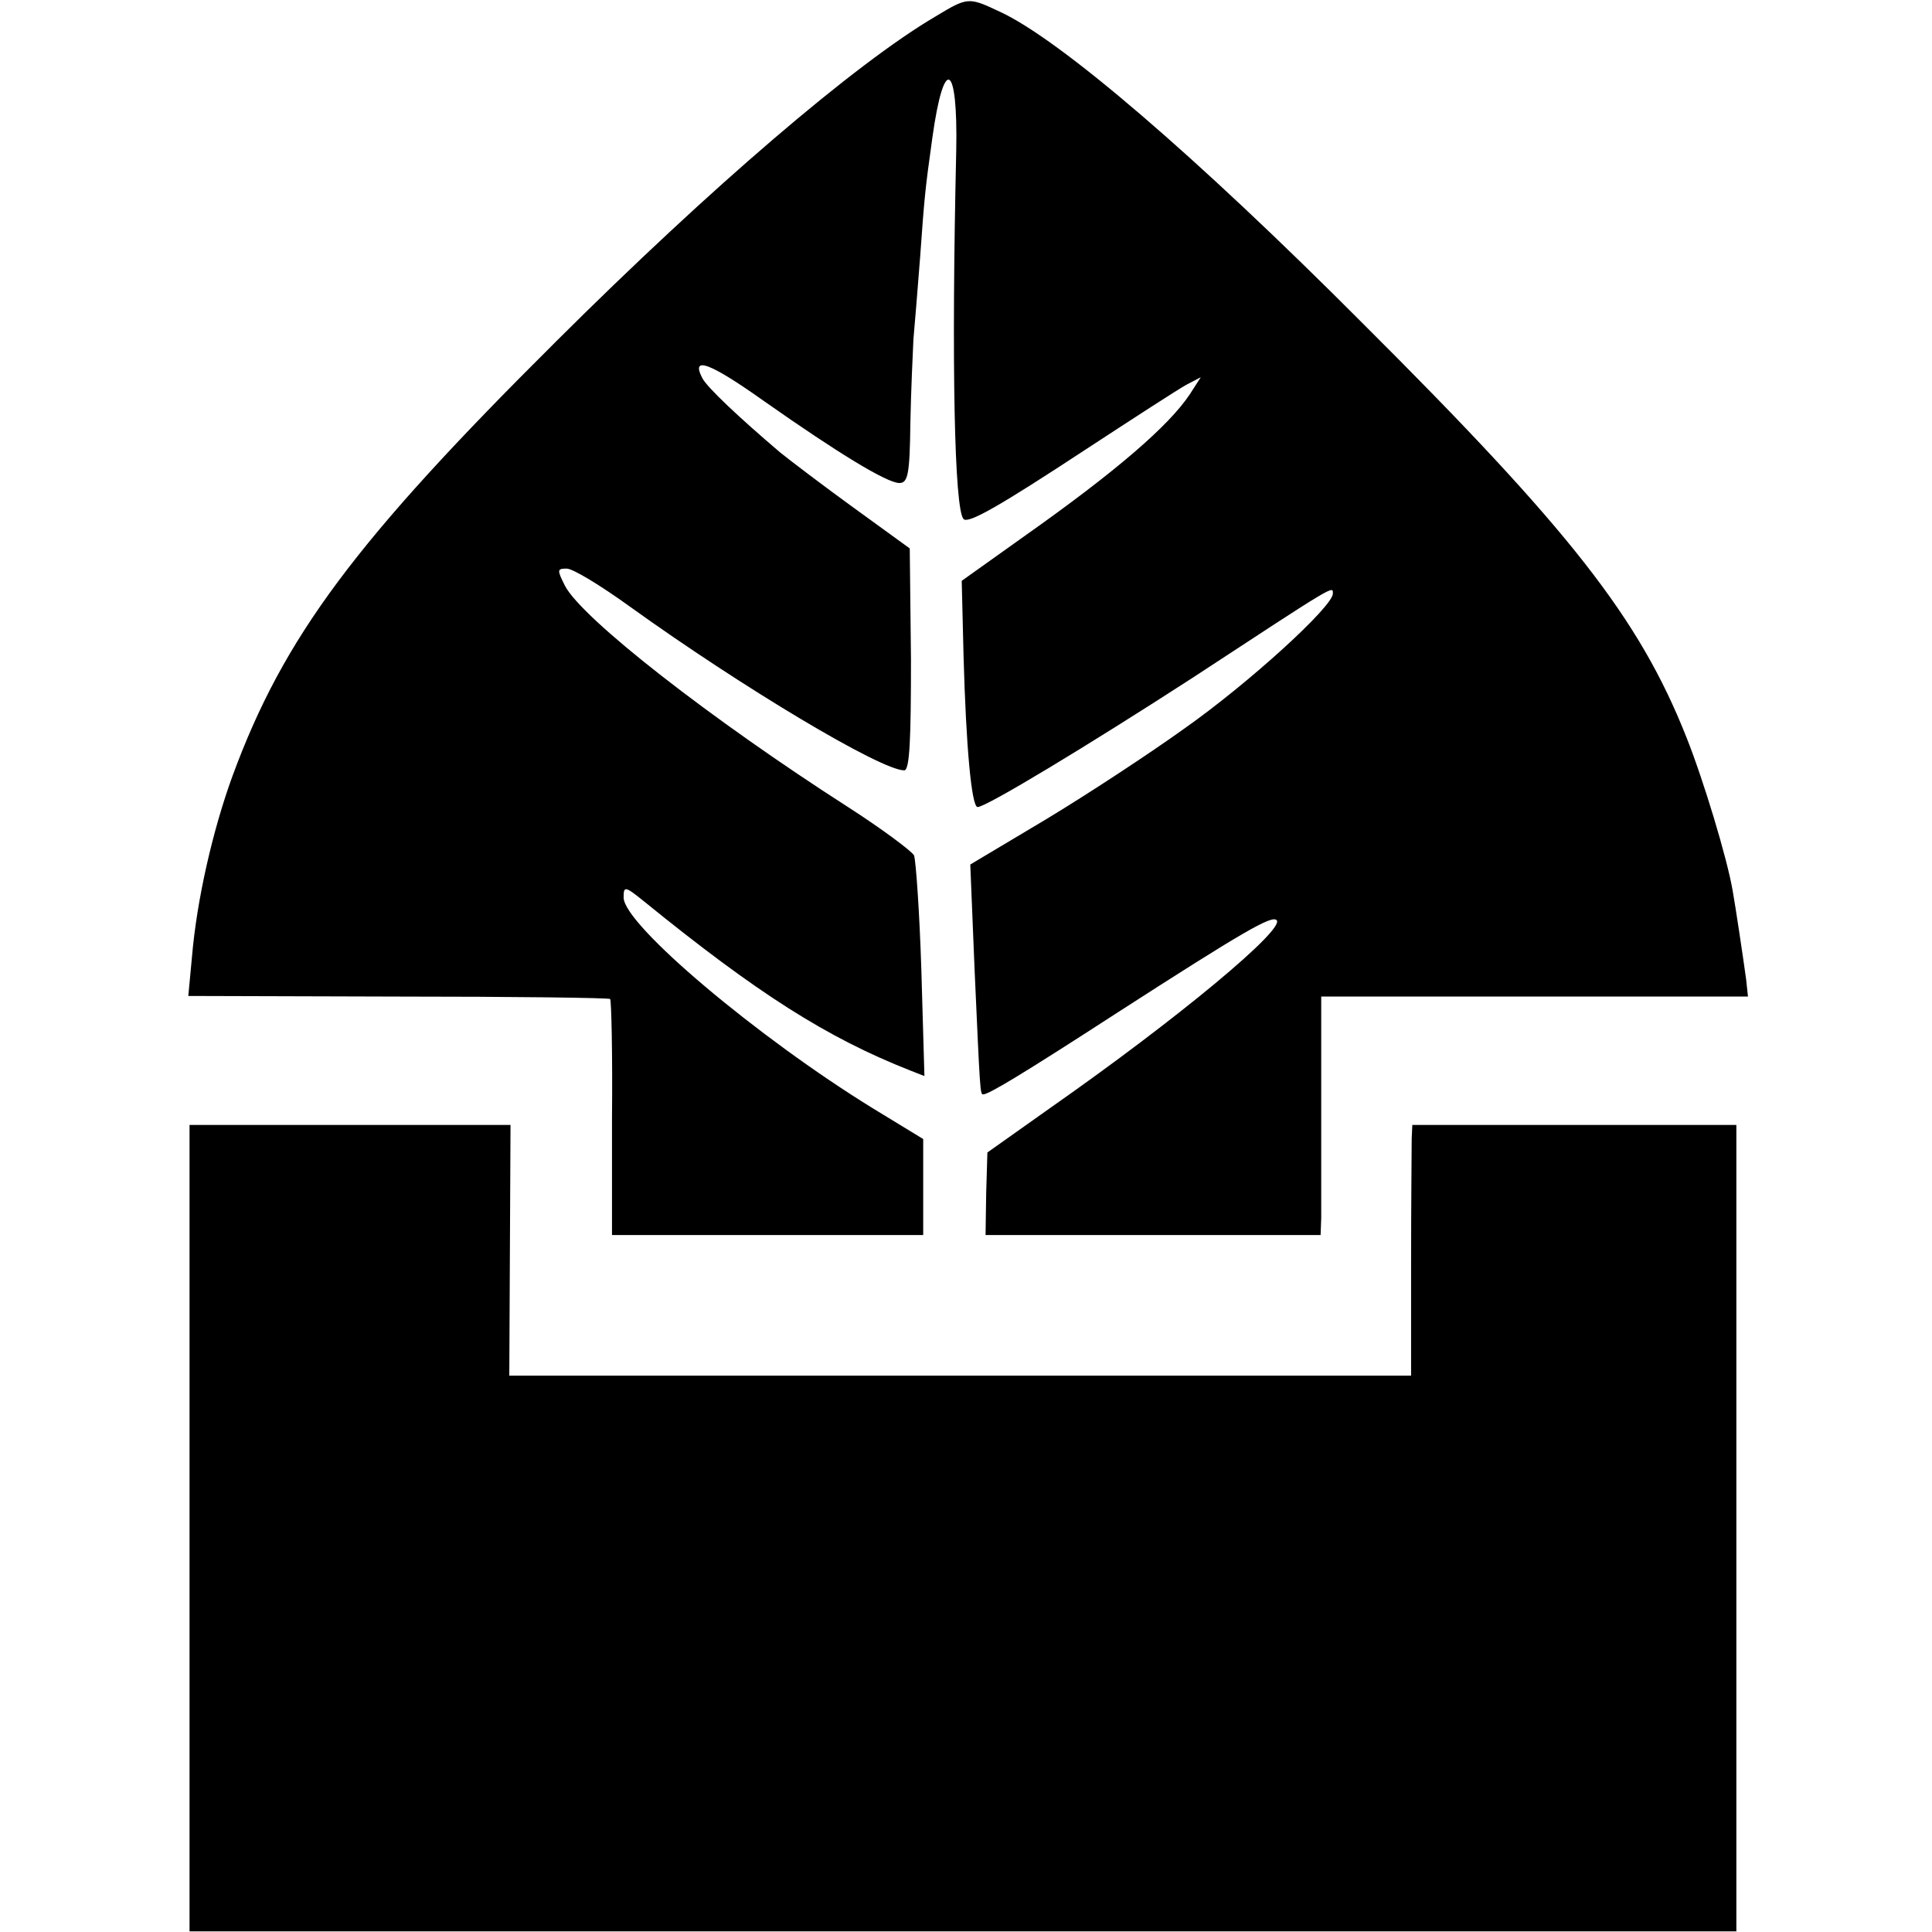 <?xml version="1.0" standalone="no"?>
<!DOCTYPE svg PUBLIC "-//W3C//DTD SVG 20010904//EN"
 "http://www.w3.org/TR/2001/REC-SVG-20010904/DTD/svg10.dtd">
<svg version="1.0" xmlns="http://www.w3.org/2000/svg"
 width="316pt" height="316pt" viewBox="0 0 316 316"
 preserveAspectRatio="xMidYMid meet">
<g transform="translate(0,316) scale(0.1,-0.1)"
fill="#000000" stroke="none">
<path d="M1530 3133 c-131 -77 -366 -278 -620 -531 -328 -326 -446 -483 -530
-712 -32 -88 -58 -201 -66 -295 l-6 -64 343 -1 c188 0 345 -2 347 -4 2 -3 4
-90 3 -195 l0 -191 254 0 255 0 0 78 0 79 -82 50 c-190 117 -408 301 -408 345
0 19 2 19 33 -6 186 -151 299 -223 436 -277 l23 -9 -5 173 c-3 95 -9 180 -12
188 -4 7 -52 43 -108 79 -223 143 -435 308 -463 362 -13 26 -13 28 3 28 10 0
56 -28 103 -62 185 -133 411 -268 449 -268 9 0 11 52 11 181 l-2 182 -91 66
c-51 37 -105 78 -121 91 -67 57 -118 105 -127 121 -20 38 12 26 102 -38 121
-85 200 -133 220 -133 14 0 17 14 18 98 1 53 4 115 5 137 2 22 7 83 11 135 7
98 8 109 20 195 19 136 42 123 39 -22 -8 -349 -3 -586 12 -602 8 -8 60 22 200
114 78 51 152 99 165 106 l23 12 -18 -28 c-34 -51 -119 -125 -272 -233 l-101
-72 3 -123 c4 -147 13 -247 23 -247 14 0 181 101 351 211 238 156 230 151 230
138 0 -21 -137 -146 -242 -220 -57 -41 -159 -108 -227 -149 l-124 -74 7 -171
c9 -200 9 -205 14 -205 9 0 61 31 220 134 208 134 252 159 260 151 15 -14
-160 -160 -370 -307 l-103 -73 -2 -67 -1 -68 274 0 274 0 1 28 c0 15 0 102 0
195 l0 167 349 0 349 0 -3 28 c-5 37 -18 123 -22 145 -9 53 -48 182 -76 252
-77 194 -190 338 -528 675 -276 277 -497 466 -595 511 -51 24 -52 24 -105 -8z"/>
<path d="M310 661 l0 -660 1265 0 1265 0 0 660 0 659 -265 0 -265 0 -1 -22 c0
-13 -1 -105 -1 -205 l0 -183 -737 0 -738 0 1 205 1 205 -262 0 -263 0 0 -659z"/>
</g>
</svg>
